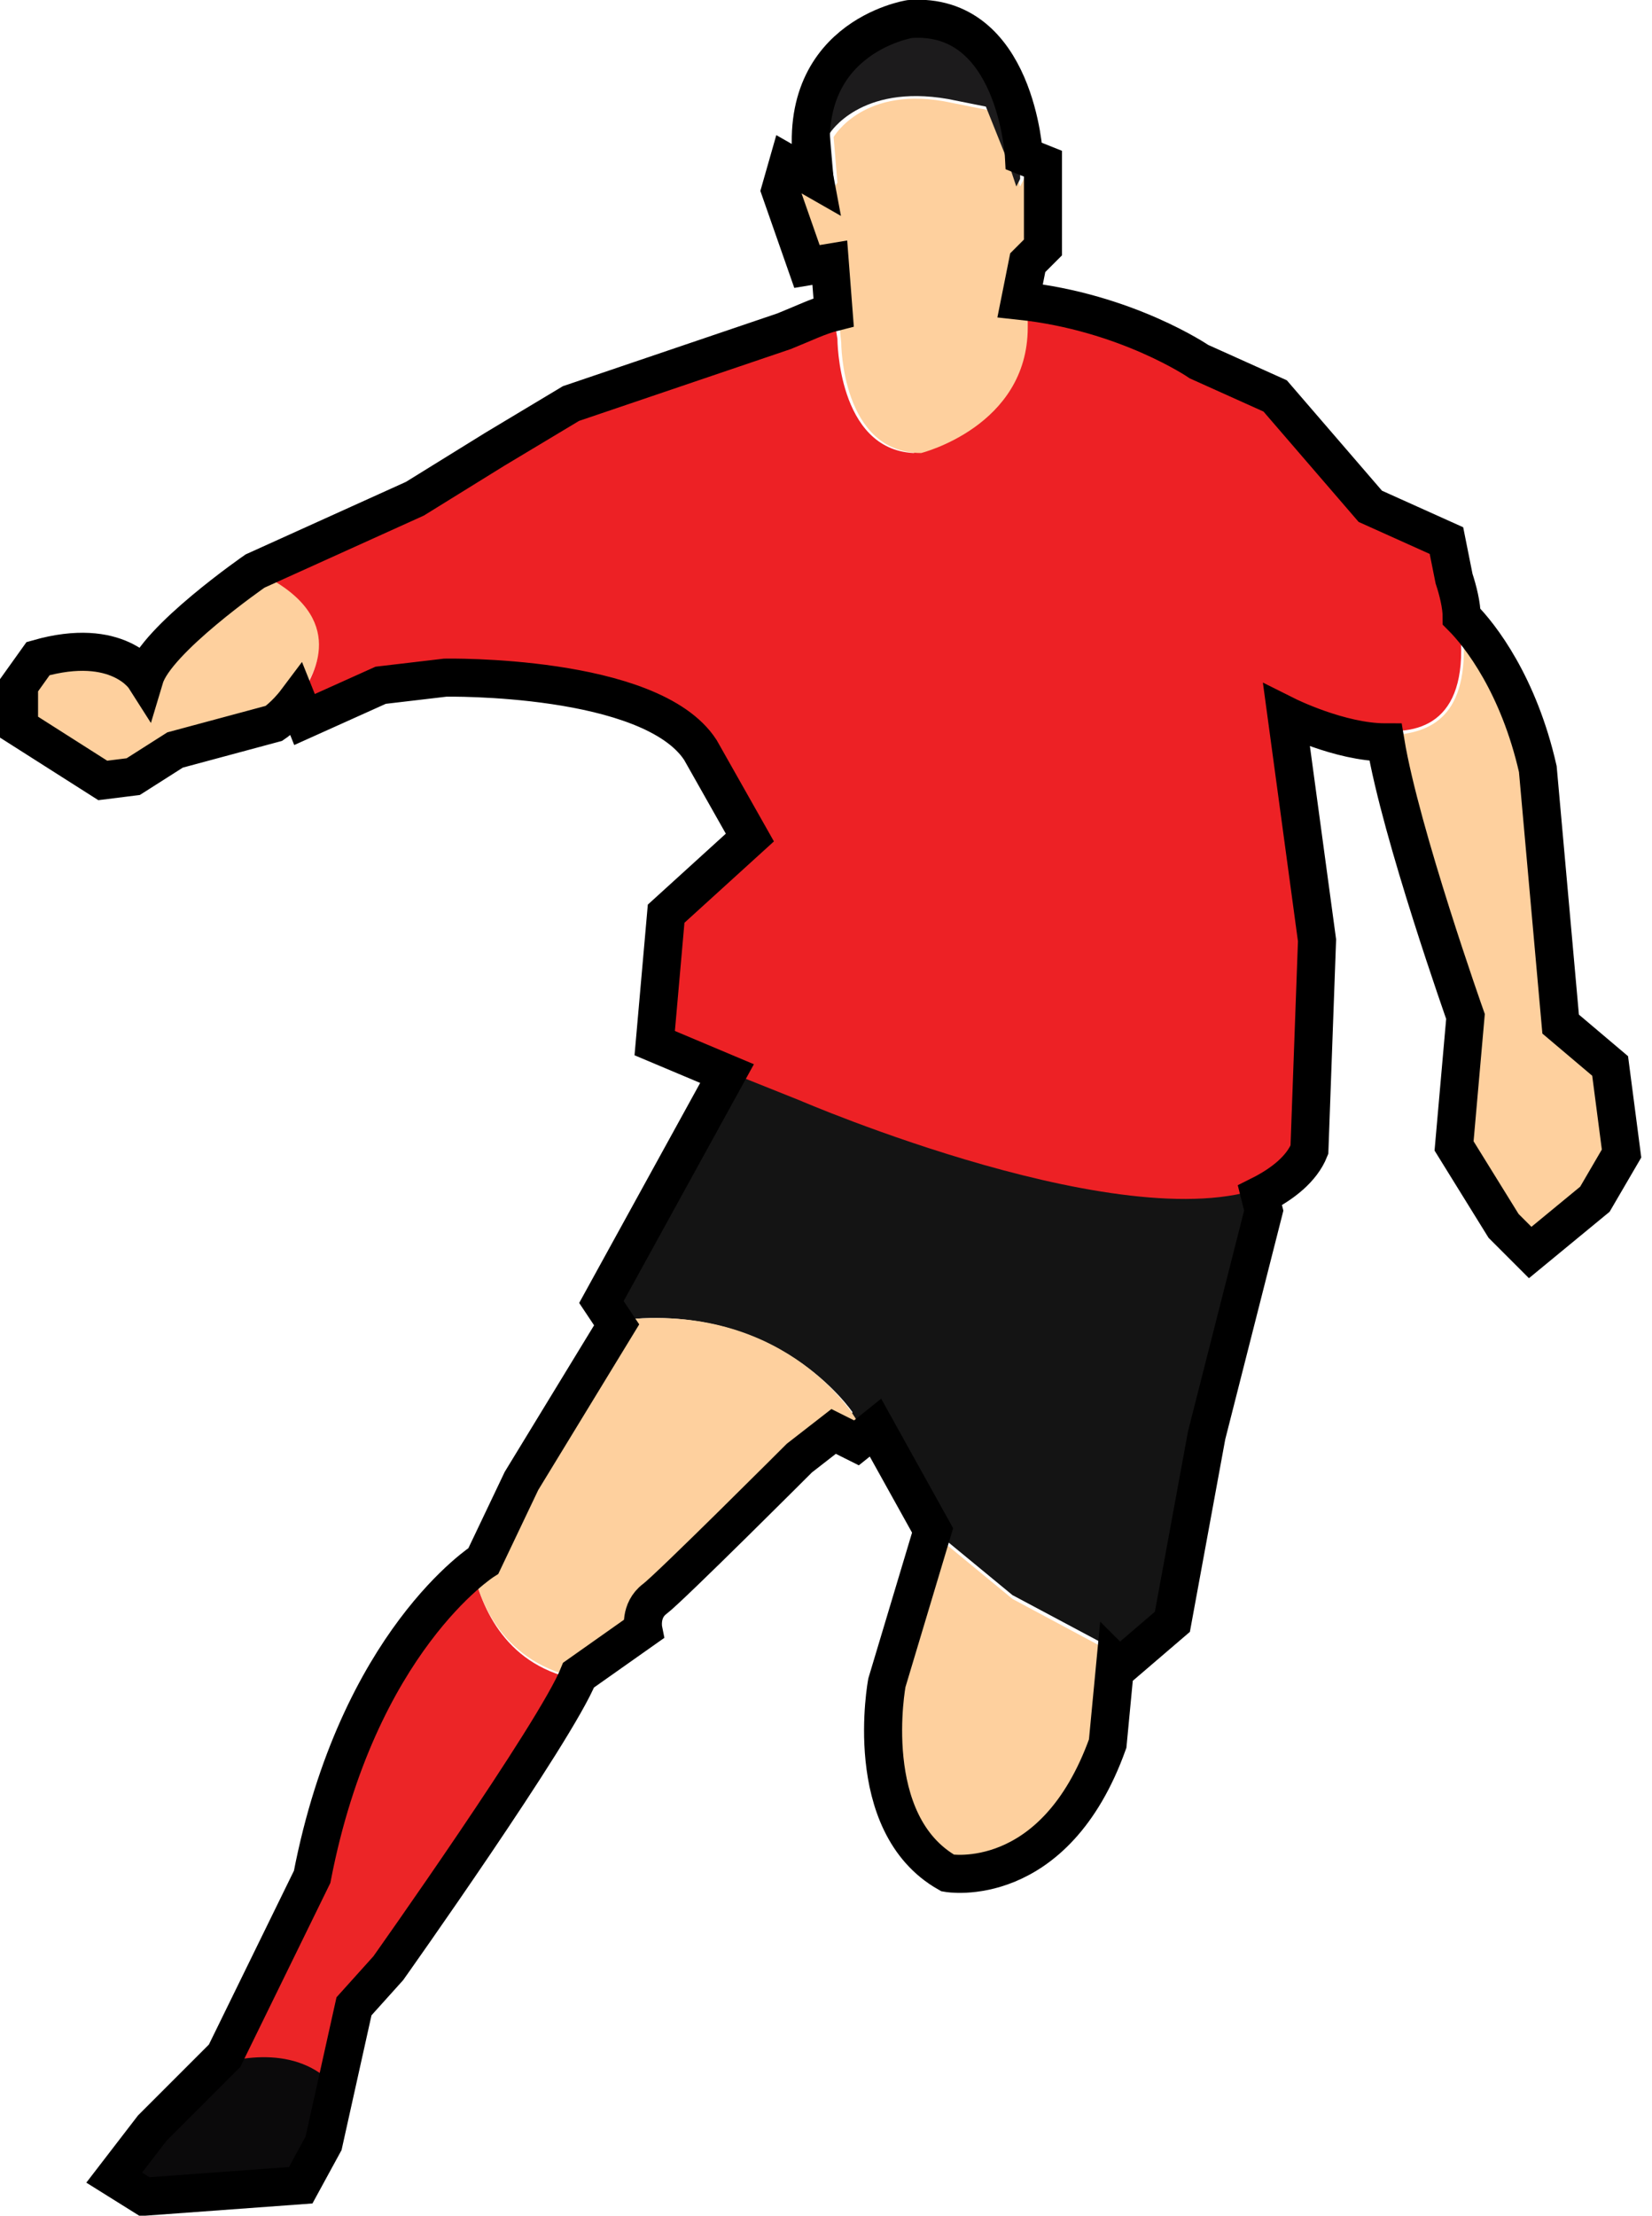 <?xml version="1.0" encoding="utf-8"?>
<!-- Generator: Adobe Illustrator 19.0.0, SVG Export Plug-In . SVG Version: 6.00 Build 0)  -->
<svg version="1.1" id="Livello_1" xmlns="http://www.w3.org/2000/svg" xmlns:xlink="http://www.w3.org/1999/xlink" x="0px" y="0px"
	 viewBox="0 0 43.4 58.2" style="enable-background:new 0 0 43.4 58.2;" xml:space="preserve">
<style type="text/css">
	.st0{fill:#FED09E;}
	.st1{fill:#ED2125;}
	.st2{fill:#141414;}
	.st3{fill:#1C1B1C;}
	.st4{fill:#0B0A0B;}
	.st5{fill:#EC2527;}
	.st6{fill:none;stroke:#000000;}
</style>
<g id="XMLID_2_">
	<g id="XMLID_4_">
		<path id="XMLID_14_" class="st0" d="M6.7,15c0,0-2.6,1.8-2.9,2.8c0,0-0.7-1.1-2.8-0.5L0.5,18v1.1l2.2,1.4l0.8-0.1l1.1-0.7L7.2,19
			C7.2,19,10.2,16.5,6.7,15z"/>
		<path id="XMLID_13_" class="st1" d="M38.1,15.1L38,14.2l-2-0.9l-2.5-2.9l-2-0.9c0,0-1.9-1.3-4.7-1.6l0,0.7c0,2.6-2.8,3.3-2.8,3.3
			C22,11.8,22,8.9,22,8.9l-0.1-0.6c-0.4,0.1-0.8,0.3-1.3,0.5l-5.6,1.9L13,11.8l-2.1,1.3L6.7,15c2.4,1.1,1.7,2.6,1.1,3.4l0.2,0.5
			l2-0.9l1.7-0.2c0,0,5.4-0.1,6.7,1.9l1.3,2.3L17.5,24l-0.3,3.4l3.8,1.6c0,0,11.9,5.1,13.8,0.9l0.2-5.5l-0.8-5.9
			C34.1,18.5,39.7,21.5,38.1,15.1z"/>
		<path id="XMLID_12_" class="st0" d="M42.3,28l-1.3-1.1l-0.6-6.7c-0.5-2.2-1.5-3.5-2-4c0.3,2.4-0.6,3-1.7,3.1
			c0.4,2.4,2.1,7.2,2.1,7.2l-0.3,3.4l1.3,2.1l0.7,0.7l1.7-1.4l0.7-1.2L42.3,28z"/>
		<path id="XMLID_11_" class="st2" d="M33.4,31.1C29.8,32.7,21,28.9,21,28.9l-2-0.8l-3.3,6l0.4,0.6c4.3-0.6,6.3,2.4,6.3,2.4L22,37.4
			l0.6,0.3l0.5-0.4l1.8,3.2l1.7,1.4l3,1.6l1.4-1.2l0.9-4.9l1.5-5.9L33.4,31.1z"/>
		<path id="XMLID_10_" class="st0" d="M26.6,42l-1.7-1.4L24.6,40l-1.2,4c0,0-0.7,3.7,1.6,5c0,0,2.8,0.5,4.2-3.4l0.2-2.1L26.6,42z"/>
		<path id="XMLID_9_" class="st0" d="M26.9,4.7l-0.1,0.2l-0.2-0.6L26,2.9l-1-0.2c-2.3-0.5-3.1,0.9-3.1,0.9l0.1,1.2l-0.3,0.4
			l-0.3-0.4l-0.6-0.4l-0.2,0.7l0.7,2l0.6-0.1l0.2,2c0,0,0,2.9,2.1,2.9c0,0,2.8-0.7,2.8-3.3L27,6.9l0.4-0.4V4.3l-0.4-0.2L26.9,4.7z"
			/>
		<path id="XMLID_8_" class="st3" d="M21.9,4.7l-0.1-1.2c0,0,0.8-1.3,3.1-0.9l1,0.2l0.6,1.5l0.2,0.6l0.1-0.2l0-0.6l-0.1,0
			c0,0-0.2-3.8-3-3.6c0,0-3.2,0.5-2.5,4.2l-0.1,0l0.3,0.4L21.9,4.7z"/>
		<path id="XMLID_7_" class="st4" d="M5.3,54.3l-1.4,1.4L3,57.2l0.8,0.5l4.1-0.3l0.6-1.1l0.3-1.5C7.9,53.6,6.3,54,5.3,54.3z"/>
		<path id="XMLID_6_" class="st5" d="M12.4,41.1C11.6,41.7,9.1,44,8,49.2l-2.3,4.7l-0.5,0.5c1-0.4,2.6-0.7,3.6,0.4l0.5-2.2l0.9-1
			c0,0,4.2-5.8,4.9-7.5C13.2,43.7,12.6,42.1,12.4,41.1z"/>
		<path id="XMLID_5_" class="st0" d="M16.1,34.7l-2.5,4.1l-1,2.1c0,0-0.1,0-0.2,0.2c0.2,1,0.8,2.6,2.9,3c0,0,0-0.1,0.1-0.1l1.7-1.2
			c0,0-0.1-0.5,0.3-0.8c0.4-0.3,3.8-3.7,3.8-3.7l1.3-1C22.4,37.1,20.5,34.1,16.1,34.7z"/>
	</g>
	<path id="XMLID_3_" class="st6" d="M42.3,28l-1.3-1.1l-0.6-6.7c-0.5-2.2-1.5-3.5-2-4c0-0.3-0.1-0.7-0.2-1L38,14.2l-2-0.9l-2.5-2.9
		l-2-0.9c0,0-1.9-1.3-4.7-1.6L27,6.9l0.4-0.4V4.3l-0.5-0.2c0,0-0.2-3.8-3-3.6c0,0-3.2,0.5-2.5,4.2l-0.7-0.4l-0.2,0.7l0.7,2l0.6-0.1
		l0.1,1.3c-0.4,0.1-0.8,0.3-1.3,0.5l-5.6,1.9L13,11.8l-2.1,1.3L6.7,15c0,0-2.6,1.8-2.9,2.8c0,0-0.7-1.1-2.8-0.5L0.5,18v1.1l2.2,1.4
		l0.8-0.1l1.1-0.7L7.2,19c0,0,0.3-0.2,0.6-0.6l0.2,0.5l2-0.9l1.7-0.2c0,0,5.4-0.1,6.7,1.9l1.3,2.3L17.5,24l-0.3,3.4l1.9,0.8l-3.3,6
		l0.4,0.6l-2.5,4.1l-1,2.1c0,0-3.3,2.1-4.5,8.3l-2.3,4.7l-1.9,1.9L3,57.2l0.8,0.5l4.1-0.3l0.6-1.1l0.8-3.6l0.9-1c0,0,4.4-6.2,5-7.7
		l1.7-1.2c0,0-0.1-0.5,0.3-0.8c0.4-0.3,3.8-3.7,3.8-3.7l0.9-0.7l0.6,0.3l0.5-0.4l1.5,2.7l-1.2,4c0,0-0.7,3.7,1.6,5
		c0,0,2.8,0.5,4.2-3.4l0.2-2.1l0.1,0.1l1.4-1.2l0.9-4.9l1.5-5.9l-0.1-0.4c0.6-0.3,1.1-0.7,1.3-1.2l0.2-5.5l-0.8-5.9
		c0,0,1.4,0.7,2.6,0.7c0.4,2.4,2.1,7.2,2.1,7.2l-0.3,3.4l1.3,2.1l0.7,0.7l1.7-1.4l0.7-1.2L42.3,28z"/>
</g>
</svg>
